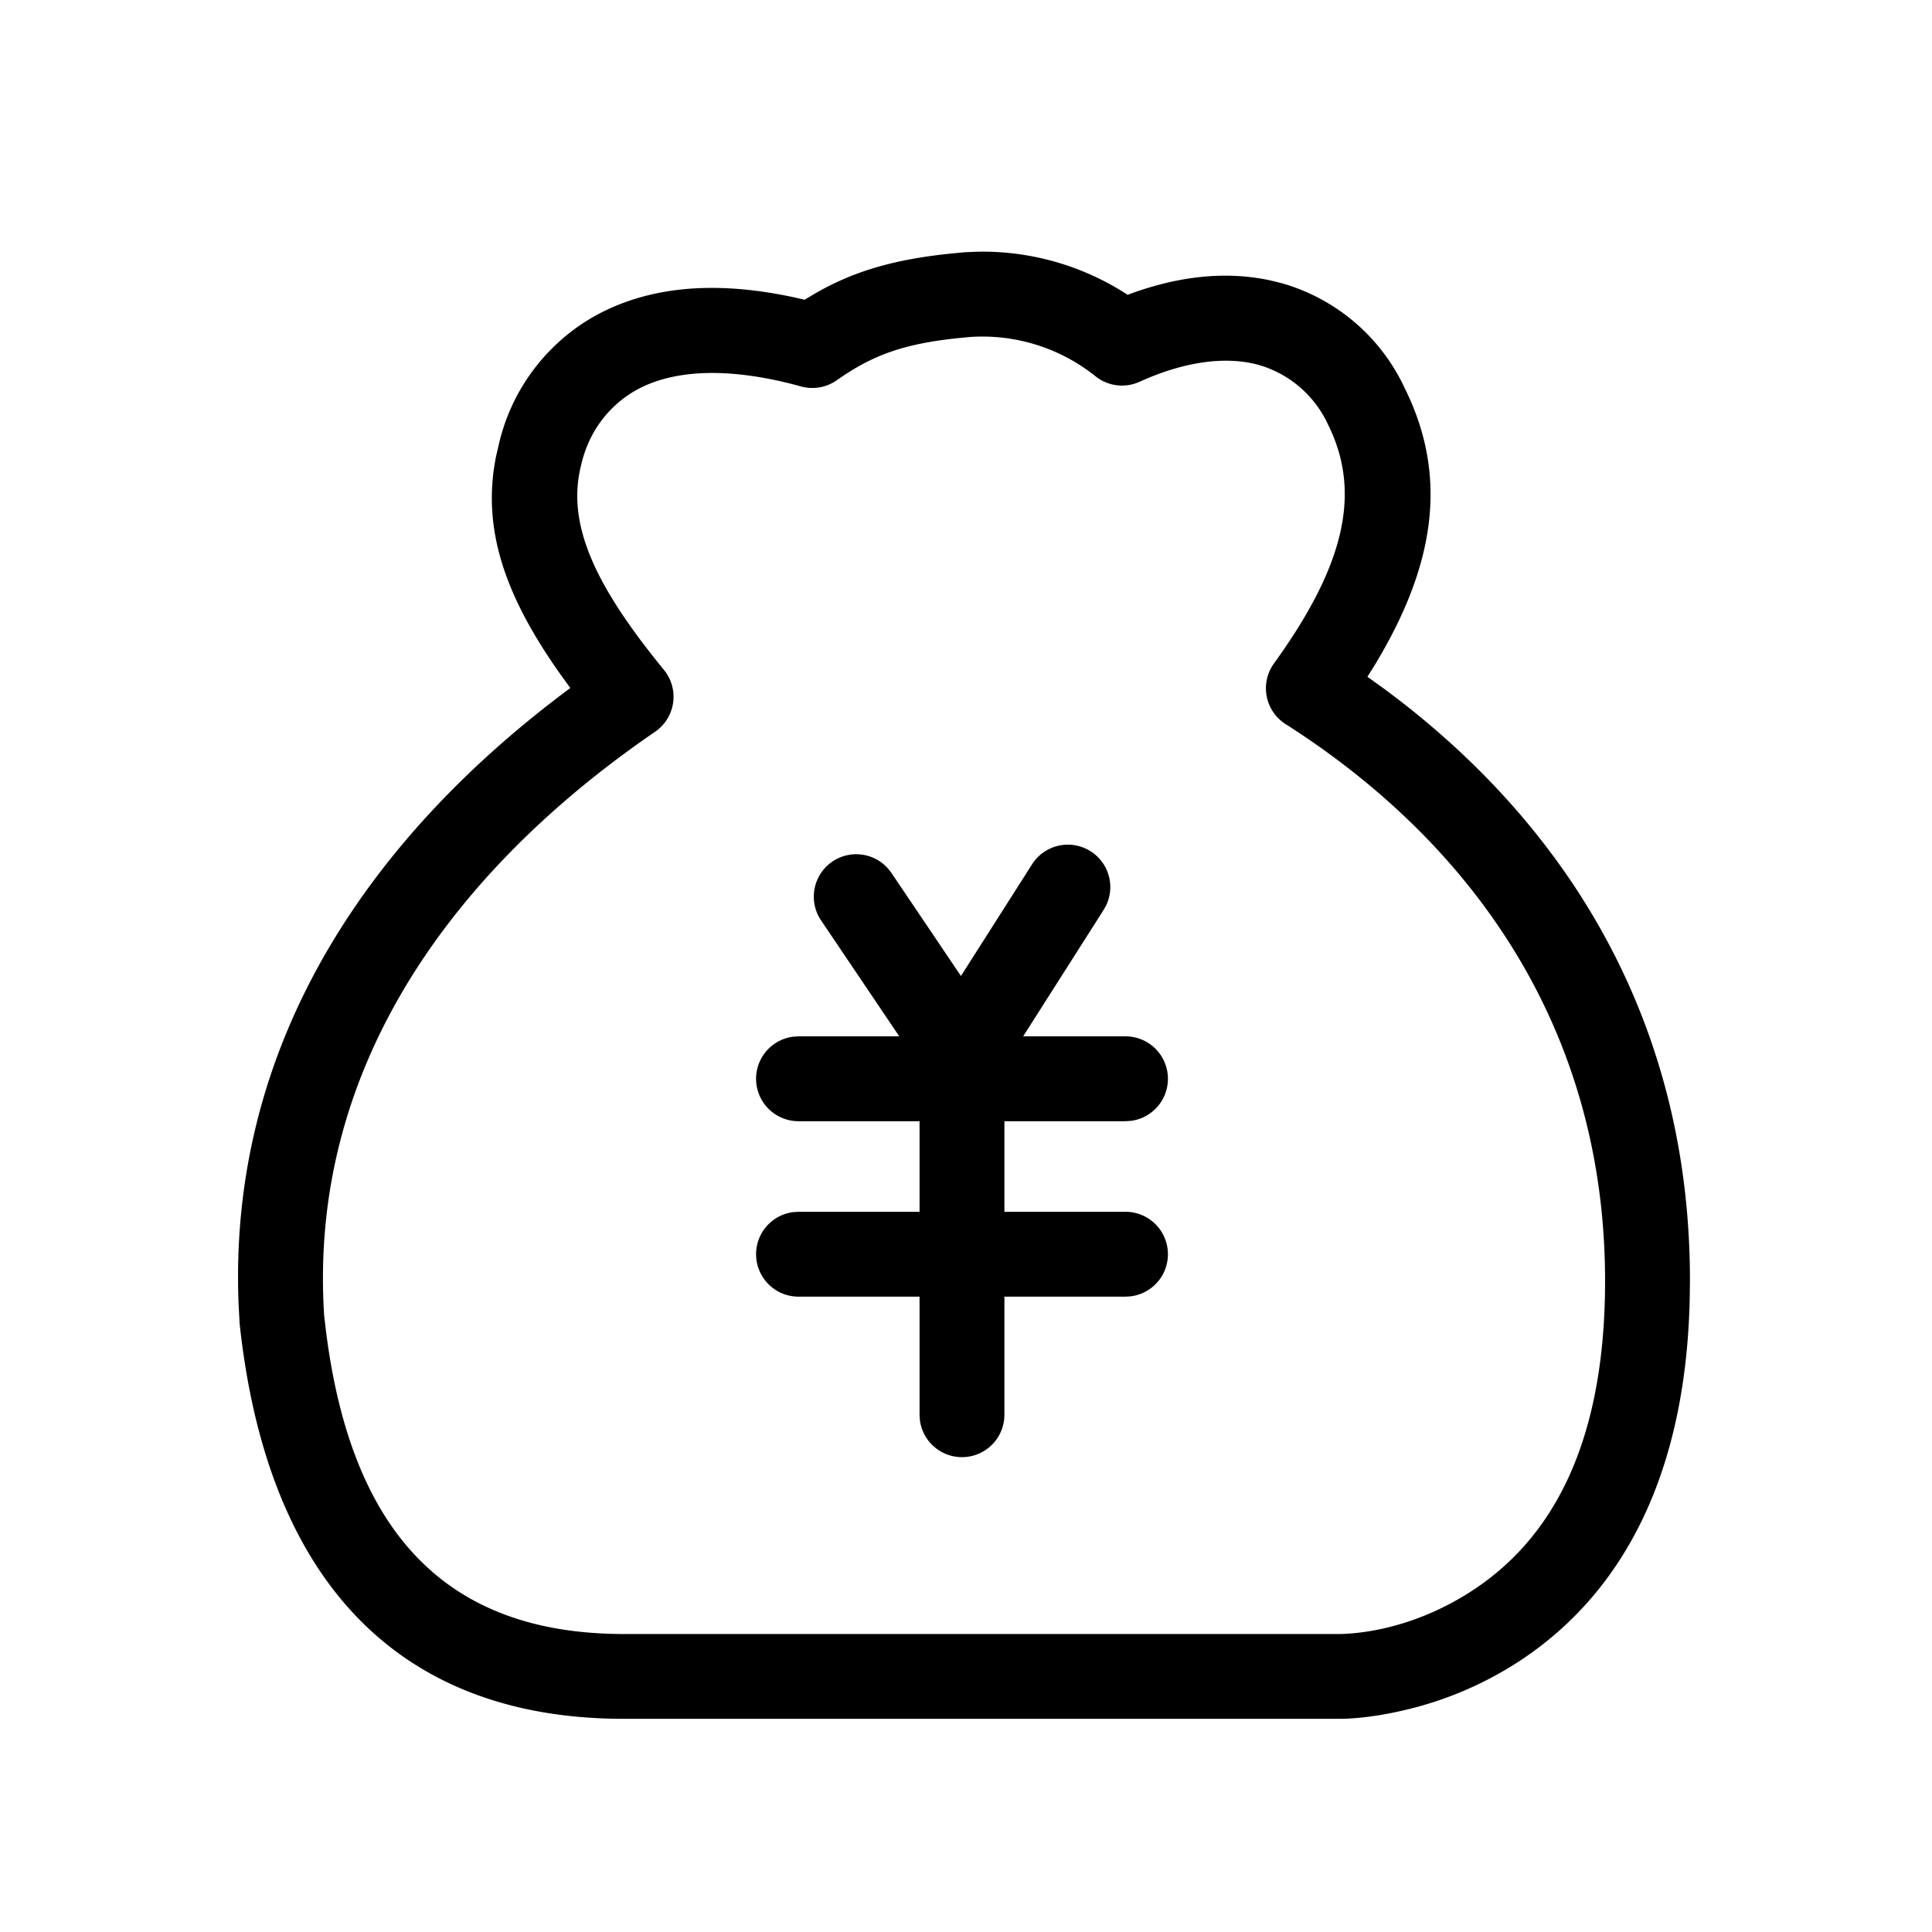 <svg t="1717577716982" class="icon" viewBox="0 0 1049 1024" version="1.1"
    xmlns="http://www.w3.org/2000/svg" p-id="1061" width="200" height="200">
    <path
        d="M523.162 124.518l-7.936 0.768c-30.669 3.251-51.814 9.728-71.859 21.094l-6.502 3.866-5.018-1.152c-40.55-8.858-77.568-7.168-108.416 9.728a107.597 107.597 0 0 0-52.659 70.272l-1.331 5.709c-8.166 39.731 4.787 76.774 35.763 120.115l4.454 6.118-2.534 1.92C199.219 443.904 123.981 555.213 129.536 695.296l0.563 10.752c14.976 140.211 86.605 214.707 208.691 214.707h389.888c9.472-0.256 21.197-1.638 35.149-5.018a194.176 194.176 0 0 0 62.848-27.443c55.168-37.018 88.678-101.094 90.778-195.558l0.128-10.138c-0.051-144.435-70.323-250.778-167.014-321.818l-8.115-5.811 3.84-6.144c32.23-53.12 40.806-101.632 16.333-150.733a105.318 105.318 0 0 0-67.021-56.909l-6.323-1.536c-25.395-5.35-51.456-1.664-77.056 7.936l-0.256-0.205a144.307 144.307 0 0 0-81.203-23.219l-7.603 0.333z m3.533 45.952c24.576-1.69 48.896 5.939 68.096 21.325a23.04 23.04 0 0 0 23.936 2.995c22.656-10.266 45.44-14.387 64.563-9.19a59.571 59.571 0 0 1 37.786 32.435c19.072 38.272 7.501 78.643-29.363 129.69a23.04 23.04 0 0 0 6.298 32.922c100.89 64.256 176.563 166.963 173.389 311.091-1.792 79.795-27.981 129.843-70.4 158.336-26.138 17.536-53.171 24.064-72.96 24.627H338.79c-94.746 0-147.814-52.941-161.843-164.838l-0.922-7.885c-8.781-134.221 69.35-241.587 179.661-317.158a23.04 23.04 0 0 0 4.813-33.587c-38.17-46.592-52.992-79.744-44.928-111.36 3.994-17.664 14.899-32.256 30.131-40.704 21.862-11.981 53.146-11.802 89.242-1.843a23.04 23.04 0 0 0 19.328-3.328l4.045-2.765c17.357-11.418 33.382-17.152 61.952-20.147l6.4-0.614z"
        fill="currentColor" p-id="1062"></path>
    <path
        d="M560.358 456.806a23.04 23.04 0 0 1 40.269 22.221l-1.408 2.534-57.472 90.291a23.04 23.04 0 0 1-36.659 2.918l-1.869-2.406-57.446-85.171a23.04 23.04 0 0 1 36.429-28.058l1.792 2.304 37.76 55.987 38.605-60.621z"
        fill="currentColor" p-id="1063"></path>
    <path
        d="M522.317 550.195a23.04 23.04 0 0 1 22.861 20.147l0.179 2.893v182.374a23.04 23.04 0 0 1-45.901 2.893l-0.179-2.893v-182.374a23.04 23.04 0 0 1 23.04-23.04z"
        fill="currentColor" p-id="1064"></path>
    <path
        d="M611.072 645.453a23.04 23.04 0 0 1 2.893 45.901l-2.893 0.179h-177.51a23.04 23.04 0 0 1-2.867-45.901l2.867-0.179h177.51zM611.072 550.195a23.04 23.04 0 0 1 2.893 45.901l-2.893 0.179h-177.51a23.04 23.04 0 0 1-2.867-45.901l2.867-0.179h177.51z"
        fill="currentColor" p-id="1065"></path>
</svg>